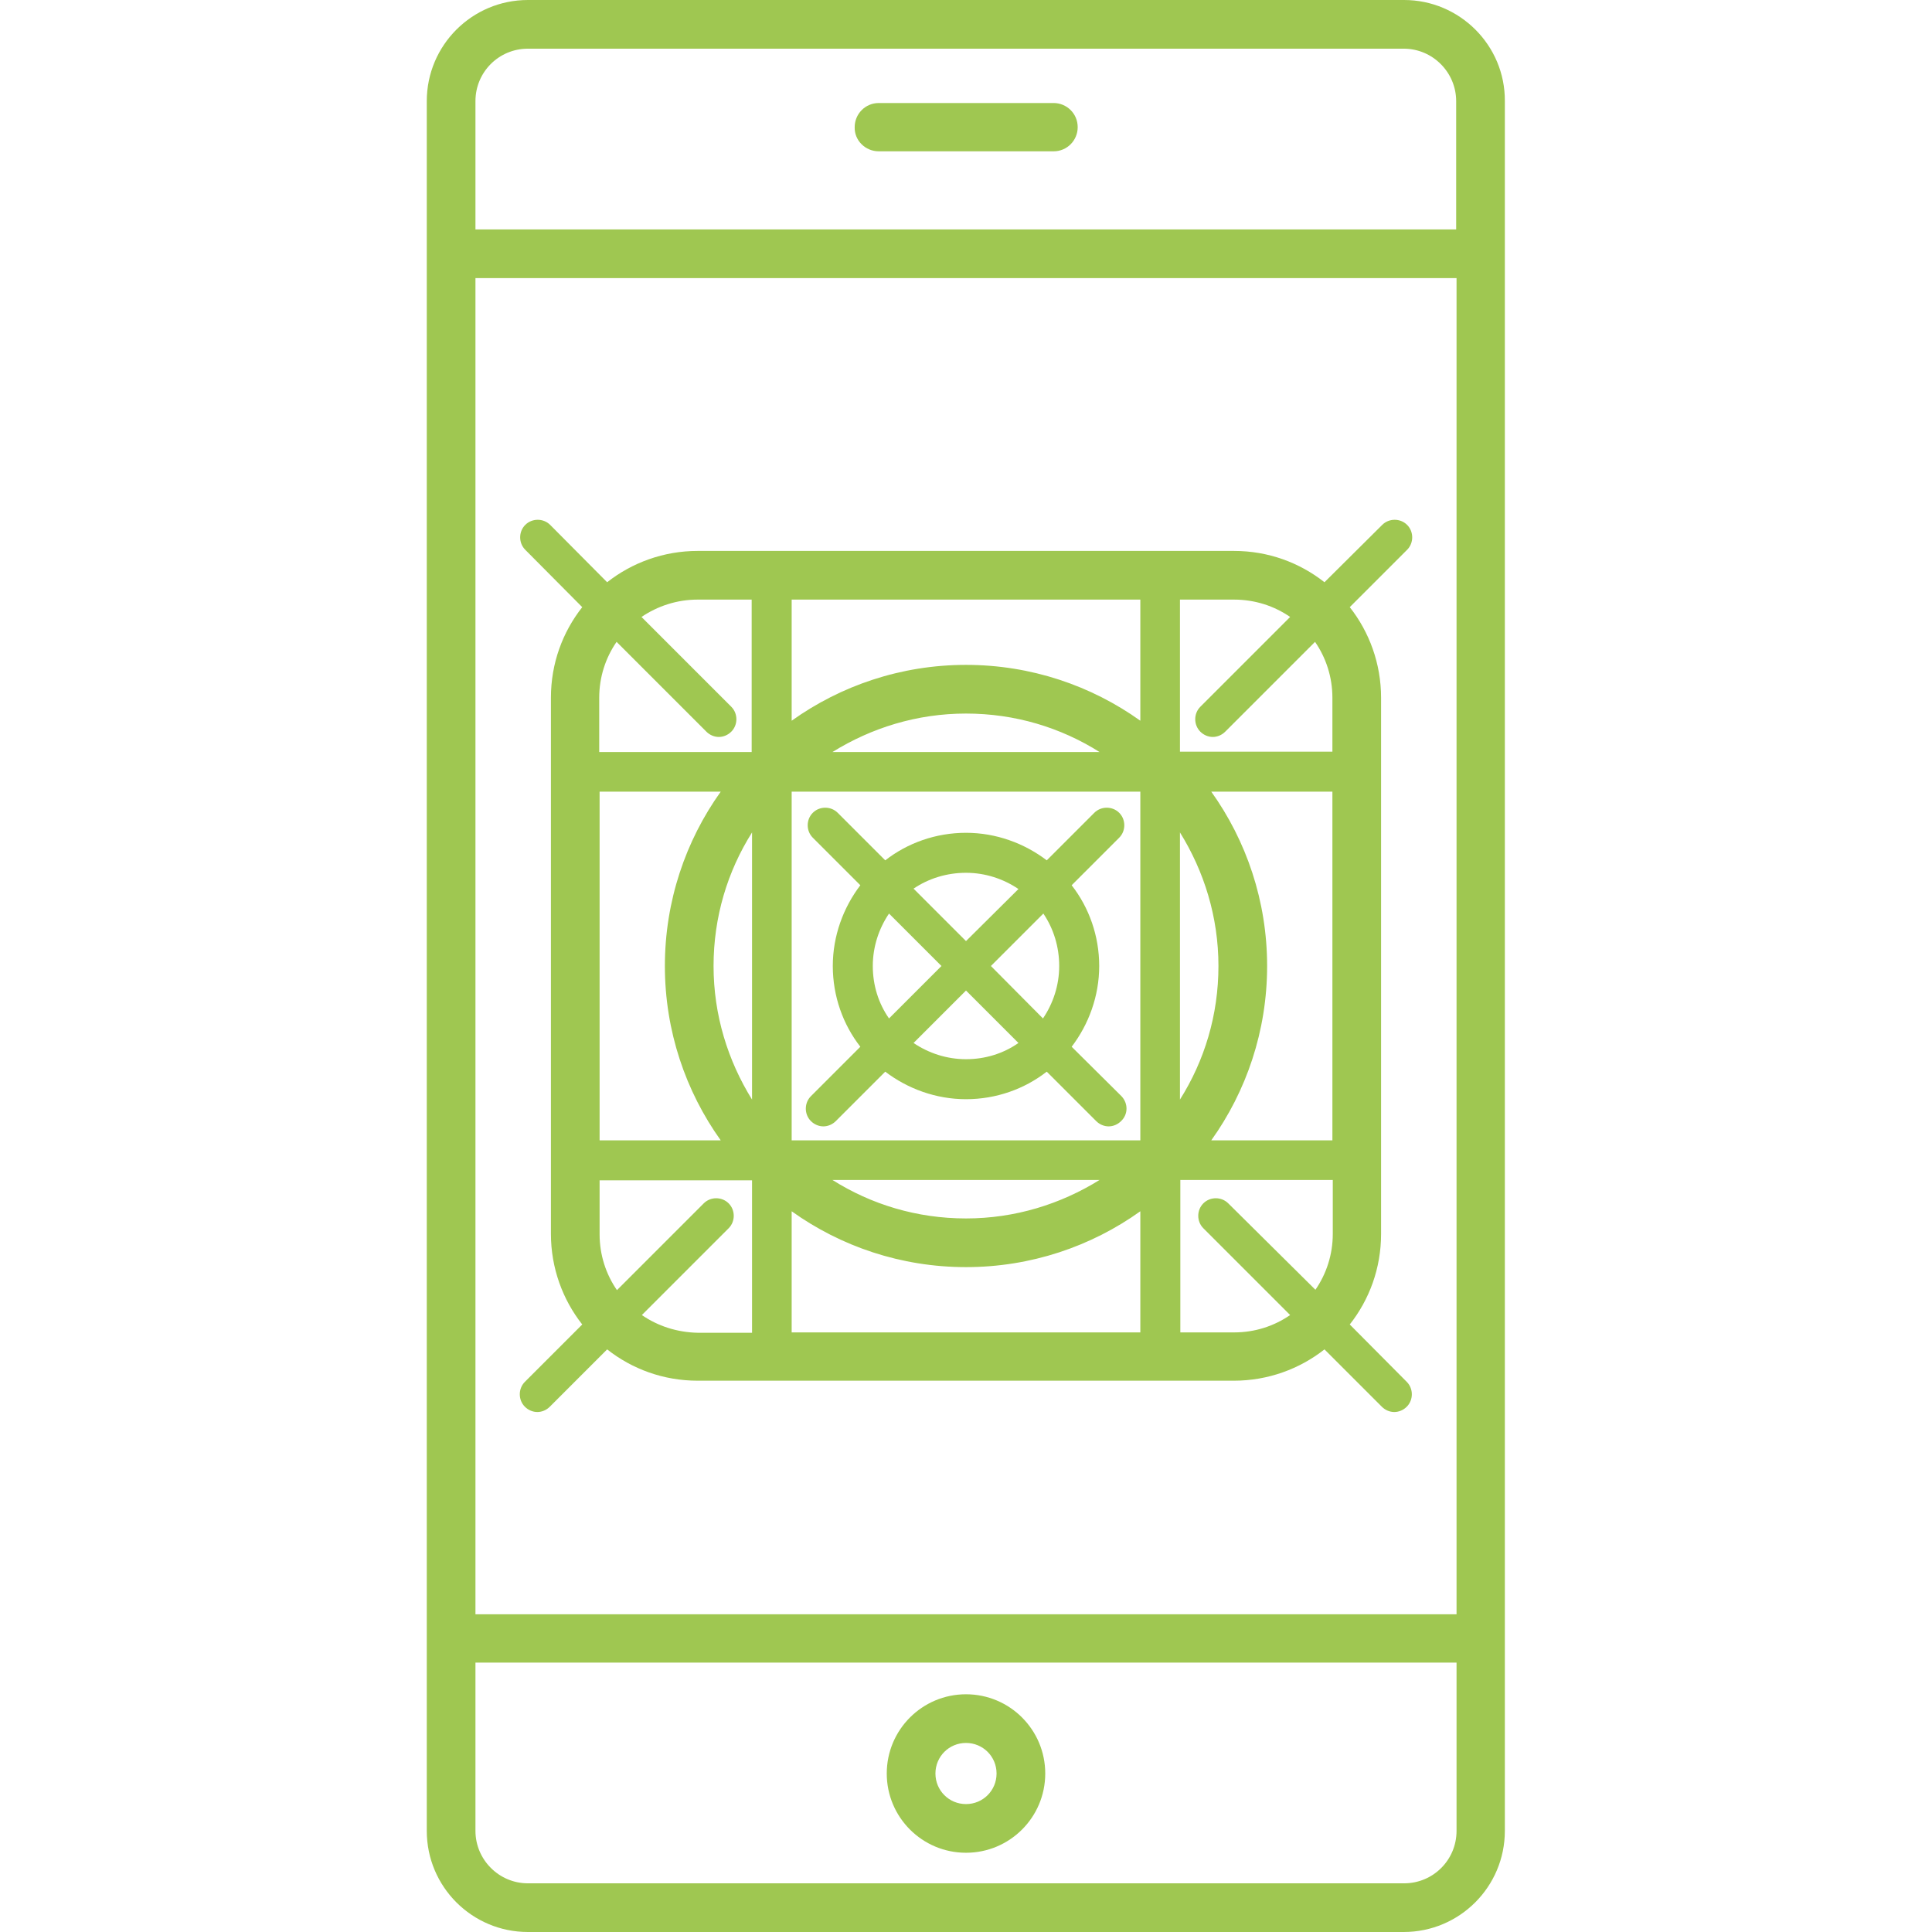 <?xml version="1.0" encoding="utf-8"?>
<!-- Generator: Adobe Illustrator 19.0.0, SVG Export Plug-In . SVG Version: 6.00 Build 0)  -->
<svg version="1.1" id="Capa_1" xmlns="http://www.w3.org/2000/svg" xmlns:xlink="http://www.w3.org/1999/xlink" x="0px" y="0px"
	 viewBox="131 -131 512 512" style="enable-background:new 131 -131 512 512;" xml:space="preserve">
<style type="text/css">
	.st0{fill:#9FC751;}
</style>
<g>
	<path class="st0" d="M503.1-131H270.9c-14.8,0-26.8,12-26.8,26.8v458.4c0,14.8,12,26.8,26.8,26.8h232.1c14.8,0,26.8-12,26.8-26.8
		v-458.4C529.9-119,517.8-131,503.1-131z M270.9-118.1h232.1c7.7,0,13.9,6.3,13.9,13.9v34H257v-34
		C257-111.9,263.2-118.1,270.9-118.1z M517-57.3v354.1H257V-57.3H517z M503.1,368.1H270.9c-7.7,0-13.9-6.3-13.9-13.9v-44.6h260v44.6
		C517,361.9,510.8,368.1,503.1,368.1z"/>
	<path class="st0" d="M363.9-90.9h46.3c3.6,0,6.4-2.9,6.4-6.4c0-3.6-2.9-6.4-6.4-6.4h-46.3c-3.6,0-6.4,2.9-6.4,6.4
		C357.4-93.8,360.3-90.9,363.9-90.9z"/>
	<path class="st0" d="M387,318c-11.6,0-21,9.4-21,21s9.4,21,21,21c11.6,0,21-9.4,21-21S398.6,318,387,318z M387,347.1
		c-4.5,0-8.1-3.6-8.1-8.1s3.6-8.1,8.1-8.1s8.1,3.6,8.1,8.1S391.5,347.1,387,347.1z"/>
	<path class="st0" d="M285.3,29.9c-5.2,6.6-8.3,14.9-8.3,24v142.1c0,9,3.1,17.4,8.3,24l-15.2,15.2c-1.8,1.8-1.8,4.8,0,6.6
		c0.9,0.9,2.1,1.4,3.3,1.4s2.4-0.5,3.3-1.4l15.2-15.2c6.6,5.2,14.9,8.3,24,8.3h142.1c9,0,17.4-3.1,24-8.3l15.2,15.2
		c0.9,0.9,2.1,1.4,3.3,1.4s2.4-0.5,3.3-1.4c1.8-1.8,1.8-4.8,0-6.6L488.7,220c5.2-6.6,8.3-14.9,8.3-24V53.9c0-9-3.1-17.4-8.3-24
		l15.2-15.2c1.8-1.8,1.8-4.8,0-6.6c-1.8-1.8-4.8-1.8-6.6,0L482,23.3c-6.6-5.2-14.9-8.3-24-8.3H315.9c-9,0-17.4,3.1-24,8.3L276.8,8.1
		c-1.8-1.8-4.8-1.8-6.6,0c-1.8,1.8-1.8,4.8,0,6.6L285.3,29.9z M484.1,171.2H452c9.3-13,14.8-29,14.8-46.2s-5.5-33.2-14.8-46.2h32.1
		V171.2z M422.4,181.7c-10.3,6.4-22.4,10.2-35.4,10.2s-25.1-3.7-35.4-10.2H422.4z M340.8,171.2V78.8h92.4v92.4L340.8,171.2
		L340.8,171.2z M443.7,89.6c6.4,10.3,10.2,22.4,10.2,35.4s-3.7,25.1-10.2,35.4V89.6z M351.6,68.3c10.3-6.4,22.4-10.2,35.4-10.2
		c13,0,25.1,3.7,35.4,10.2H351.6z M330.3,160.4c-6.4-10.3-10.2-22.4-10.2-35.4s3.7-25.1,10.2-35.4V160.4z M387,204.8
		c17.2,0,33.2-5.5,46.2-14.8v32.1h-92.4V190C353.8,199.3,369.8,204.8,387,204.8z M387,45.2c-17.2,0-33.2,5.5-46.2,14.8V27.9h92.4V60
		C420.2,50.7,404.2,45.2,387,45.2z M307.2,125c0,17.2,5.5,33.2,14.8,46.2h-32.1V78.8H322C312.7,91.8,307.2,107.8,307.2,125z
		 M301.1,217.5l23-23c1.8-1.8,1.8-4.8,0-6.6c-1.8-1.8-4.8-1.8-6.6,0l-23,23c-2.9-4.2-4.6-9.3-4.6-14.8v-14.3h40.4v40.4h-14.3
		C310.4,222.1,305.3,220.4,301.1,217.5z M456.5,187.9c-1.8-1.8-4.8-1.8-6.6,0c-1.8,1.8-1.8,4.8,0,6.6l23,23
		c-4.2,2.9-9.3,4.6-14.8,4.6h-14.3v-40.4h40.4v14.3c0,5.5-1.7,10.6-4.6,14.8L456.5,187.9z M472.9,32.5l-23.8,23.8
		c-1.8,1.8-1.8,4.8,0,6.6c0.9,0.9,2.1,1.4,3.3,1.4s2.4-0.5,3.3-1.4l23.8-23.8c2.9,4.2,4.6,9.3,4.6,14.8v14.3h-40.4V27.9h14.3
		C463.6,27.9,468.7,29.6,472.9,32.5z M315.9,27.9h14.3v40.4h-40.4V53.9c0-5.5,1.7-10.6,4.6-14.8l23.8,23.8c0.9,0.9,2.1,1.4,3.3,1.4
		s2.4-0.5,3.3-1.4c1.8-1.8,1.8-4.8,0-6.6l-23.8-23.8C305.3,29.6,310.4,27.9,315.9,27.9z"/>
	<path class="st0" d="M428.2,159.5L415,146.4c4.5-5.9,7.3-13.4,7.3-21.4s-2.7-15.5-7.3-21.4L427.6,91c1.8-1.8,1.8-4.8,0-6.6
		c-1.8-1.8-4.8-1.8-6.6,0L408.4,97c-5.9-4.5-13.4-7.3-21.4-7.3s-15.5,2.7-21.4,7.3L353,84.4c-1.8-1.8-4.8-1.8-6.6,0
		c-1.8,1.8-1.8,4.8,0,6.6l12.6,12.6c-4.5,5.9-7.3,13.4-7.3,21.4s2.7,15.5,7.3,21.4l-13.1,13.1c-1.8,1.8-1.8,4.8,0,6.6
		c0.9,0.9,2.1,1.4,3.3,1.4s2.4-0.5,3.3-1.4l13.1-13.1c5.9,4.5,13.4,7.3,21.4,7.3s15.5-2.7,21.4-7.3l13.1,13.1
		c0.9,0.9,2.1,1.4,3.3,1.4s2.4-0.5,3.3-1.4C430,164.3,430,161.4,428.2,159.5z M411.7,125c0,5.1-1.6,9.9-4.3,13.9L393.6,125
		l13.9-13.9C410.2,115.1,411.7,119.9,411.7,125z M387,100.3c5.1,0,9.9,1.6,13.9,4.3L387,118.4l-13.9-13.9
		C377.1,101.8,381.9,100.3,387,100.3z M362.3,125c0-5.1,1.6-9.9,4.3-13.9l13.9,13.9l-13.9,13.9C363.8,134.9,362.3,130.1,362.3,125z
		 M387,149.7c-5.1,0-9.9-1.6-13.9-4.3l13.9-13.9l13.9,13.9C396.9,148.2,392.1,149.7,387,149.7z"/>
</g>
</svg>
